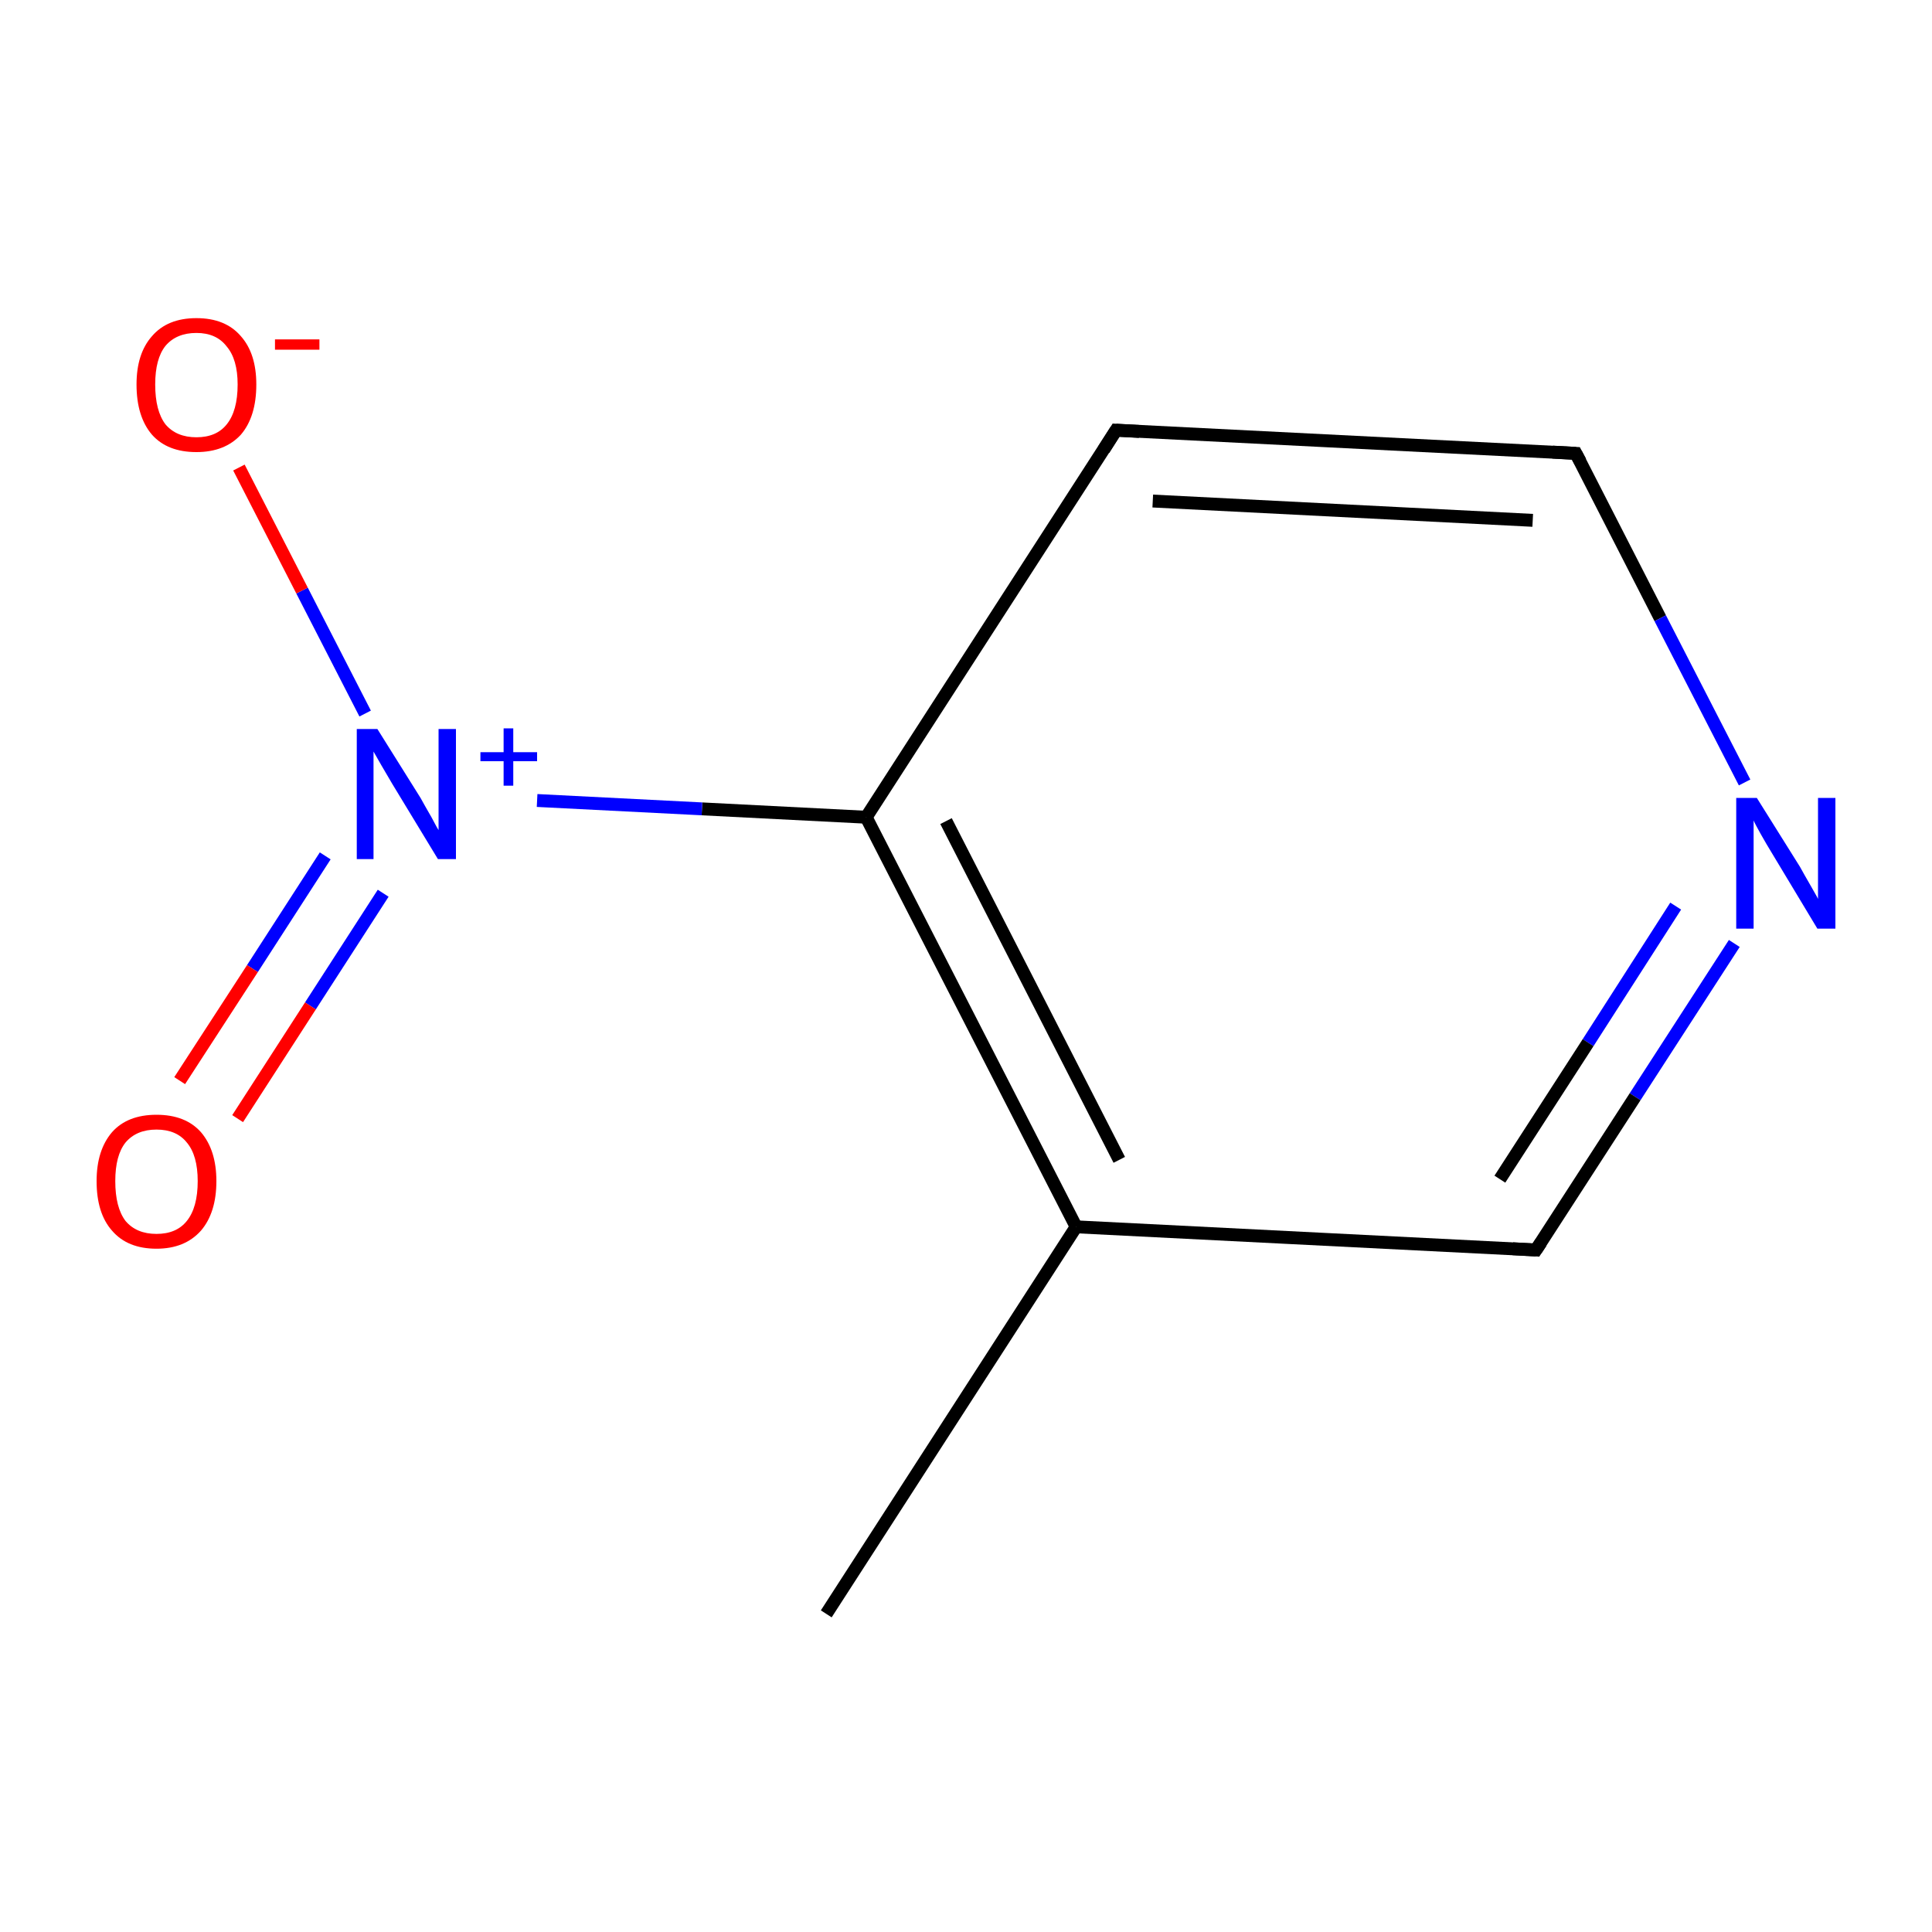 <?xml version='1.0' encoding='iso-8859-1'?>
<svg version='1.1' baseProfile='full'
              xmlns='http://www.w3.org/2000/svg'
                      xmlns:rdkit='http://www.rdkit.org/xml'
                      xmlns:xlink='http://www.w3.org/1999/xlink'
                  xml:space='preserve'
width='300px' height='300px' viewBox='0 0 300 300'>
<!-- END OF HEADER -->
<rect style='opacity:1.0;fill:#FFFFFF;stroke:none' width='300.0' height='300.0' x='0.0' y='0.0'> </rect>
<path class='bond-0 atom-0 atom-1' d='M 128.3,250.6 L 167.1,190.5' style='fill:none;fill-rule:evenodd;stroke:#000000;stroke-width:2.0px;stroke-linecap:butt;stroke-linejoin:miter;stroke-opacity:1' />
<path class='bond-1 atom-1 atom-2' d='M 167.1,190.5 L 134.5,126.9' style='fill:none;fill-rule:evenodd;stroke:#000000;stroke-width:2.0px;stroke-linecap:butt;stroke-linejoin:miter;stroke-opacity:1' />
<path class='bond-1 atom-1 atom-2' d='M 173.8,180.1 L 146.9,127.5' style='fill:none;fill-rule:evenodd;stroke:#000000;stroke-width:2.0px;stroke-linecap:butt;stroke-linejoin:miter;stroke-opacity:1' />
<path class='bond-2 atom-2 atom-3' d='M 134.5,126.9 L 173.3,66.8' style='fill:none;fill-rule:evenodd;stroke:#000000;stroke-width:2.0px;stroke-linecap:butt;stroke-linejoin:miter;stroke-opacity:1' />
<path class='bond-3 atom-3 atom-4' d='M 173.3,66.8 L 244.7,70.4' style='fill:none;fill-rule:evenodd;stroke:#000000;stroke-width:2.0px;stroke-linecap:butt;stroke-linejoin:miter;stroke-opacity:1' />
<path class='bond-3 atom-3 atom-4' d='M 179.0,77.8 L 238.0,80.8' style='fill:none;fill-rule:evenodd;stroke:#000000;stroke-width:2.0px;stroke-linecap:butt;stroke-linejoin:miter;stroke-opacity:1' />
<path class='bond-4 atom-4 atom-5' d='M 244.7,70.4 L 257.8,96.0' style='fill:none;fill-rule:evenodd;stroke:#000000;stroke-width:2.0px;stroke-linecap:butt;stroke-linejoin:miter;stroke-opacity:1' />
<path class='bond-4 atom-4 atom-5' d='M 257.8,96.0 L 270.9,121.5' style='fill:none;fill-rule:evenodd;stroke:#0000FF;stroke-width:2.0px;stroke-linecap:butt;stroke-linejoin:miter;stroke-opacity:1' />
<path class='bond-5 atom-5 atom-6' d='M 269.3,146.5 L 253.9,170.3' style='fill:none;fill-rule:evenodd;stroke:#0000FF;stroke-width:2.0px;stroke-linecap:butt;stroke-linejoin:miter;stroke-opacity:1' />
<path class='bond-5 atom-5 atom-6' d='M 253.9,170.3 L 238.5,194.1' style='fill:none;fill-rule:evenodd;stroke:#000000;stroke-width:2.0px;stroke-linecap:butt;stroke-linejoin:miter;stroke-opacity:1' />
<path class='bond-5 atom-5 atom-6' d='M 260.2,140.7 L 246.6,161.9' style='fill:none;fill-rule:evenodd;stroke:#0000FF;stroke-width:2.0px;stroke-linecap:butt;stroke-linejoin:miter;stroke-opacity:1' />
<path class='bond-5 atom-5 atom-6' d='M 246.6,161.9 L 232.9,183.1' style='fill:none;fill-rule:evenodd;stroke:#000000;stroke-width:2.0px;stroke-linecap:butt;stroke-linejoin:miter;stroke-opacity:1' />
<path class='bond-6 atom-2 atom-7' d='M 134.5,126.9 L 109.0,125.6' style='fill:none;fill-rule:evenodd;stroke:#000000;stroke-width:2.0px;stroke-linecap:butt;stroke-linejoin:miter;stroke-opacity:1' />
<path class='bond-6 atom-2 atom-7' d='M 109.0,125.6 L 83.4,124.3' style='fill:none;fill-rule:evenodd;stroke:#0000FF;stroke-width:2.0px;stroke-linecap:butt;stroke-linejoin:miter;stroke-opacity:1' />
<path class='bond-7 atom-7 atom-8' d='M 50.5,132.9 L 39.2,150.4' style='fill:none;fill-rule:evenodd;stroke:#0000FF;stroke-width:2.0px;stroke-linecap:butt;stroke-linejoin:miter;stroke-opacity:1' />
<path class='bond-7 atom-7 atom-8' d='M 39.2,150.4 L 27.9,167.8' style='fill:none;fill-rule:evenodd;stroke:#FF0000;stroke-width:2.0px;stroke-linecap:butt;stroke-linejoin:miter;stroke-opacity:1' />
<path class='bond-7 atom-7 atom-8' d='M 59.5,138.7 L 48.2,156.2' style='fill:none;fill-rule:evenodd;stroke:#0000FF;stroke-width:2.0px;stroke-linecap:butt;stroke-linejoin:miter;stroke-opacity:1' />
<path class='bond-7 atom-7 atom-8' d='M 48.2,156.2 L 36.9,173.7' style='fill:none;fill-rule:evenodd;stroke:#FF0000;stroke-width:2.0px;stroke-linecap:butt;stroke-linejoin:miter;stroke-opacity:1' />
<path class='bond-8 atom-7 atom-9' d='M 56.7,110.8 L 46.9,91.7' style='fill:none;fill-rule:evenodd;stroke:#0000FF;stroke-width:2.0px;stroke-linecap:butt;stroke-linejoin:miter;stroke-opacity:1' />
<path class='bond-8 atom-7 atom-9' d='M 46.9,91.7 L 37.1,72.6' style='fill:none;fill-rule:evenodd;stroke:#FF0000;stroke-width:2.0px;stroke-linecap:butt;stroke-linejoin:miter;stroke-opacity:1' />
<path class='bond-9 atom-6 atom-1' d='M 238.5,194.1 L 167.1,190.5' style='fill:none;fill-rule:evenodd;stroke:#000000;stroke-width:2.0px;stroke-linecap:butt;stroke-linejoin:miter;stroke-opacity:1' />
<path d='M 171.4,69.8 L 173.3,66.8 L 176.9,67.0' style='fill:none;stroke:#000000;stroke-width:2.0px;stroke-linecap:butt;stroke-linejoin:miter;stroke-miterlimit:10;stroke-opacity:1;' />
<path d='M 241.1,70.2 L 244.7,70.4 L 245.4,71.7' style='fill:none;stroke:#000000;stroke-width:2.0px;stroke-linecap:butt;stroke-linejoin:miter;stroke-miterlimit:10;stroke-opacity:1;' />
<path d='M 239.3,192.9 L 238.5,194.1 L 234.9,193.9' style='fill:none;stroke:#000000;stroke-width:2.0px;stroke-linecap:butt;stroke-linejoin:miter;stroke-miterlimit:10;stroke-opacity:1;' />
<path class='atom-5' d='M 272.8 123.9
L 279.5 134.6
Q 280.1 135.7, 281.2 137.6
Q 282.3 139.5, 282.3 139.6
L 282.3 123.9
L 285.0 123.9
L 285.0 144.2
L 282.2 144.2
L 275.1 132.4
Q 274.3 131.1, 273.4 129.5
Q 272.5 127.9, 272.3 127.4
L 272.3 144.2
L 269.6 144.2
L 269.6 123.9
L 272.8 123.9
' fill='#0000FF'/>
<path class='atom-7' d='M 58.6 113.2
L 65.3 123.9
Q 65.9 125.0, 67.0 126.9
Q 68.0 128.8, 68.1 128.9
L 68.1 113.2
L 70.8 113.2
L 70.8 133.4
L 68.0 133.4
L 60.9 121.7
Q 60.1 120.3, 59.2 118.8
Q 58.3 117.2, 58.0 116.7
L 58.0 133.4
L 55.4 133.4
L 55.4 113.2
L 58.6 113.2
' fill='#0000FF'/>
<path class='atom-7' d='M 74.6 116.8
L 78.2 116.8
L 78.2 113.1
L 79.7 113.1
L 79.7 116.8
L 83.4 116.8
L 83.4 118.2
L 79.7 118.2
L 79.7 122.0
L 78.2 122.0
L 78.2 118.2
L 74.6 118.2
L 74.6 116.8
' fill='#0000FF'/>
<path class='atom-8' d='M 15.0 183.4
Q 15.0 178.6, 17.4 175.8
Q 19.8 173.1, 24.3 173.1
Q 28.8 173.1, 31.2 175.8
Q 33.6 178.6, 33.6 183.4
Q 33.6 188.3, 31.2 191.1
Q 28.7 193.9, 24.3 193.9
Q 19.8 193.9, 17.4 191.1
Q 15.0 188.4, 15.0 183.4
M 24.3 191.6
Q 27.4 191.6, 29.0 189.6
Q 30.7 187.5, 30.7 183.4
Q 30.7 179.4, 29.0 177.4
Q 27.4 175.4, 24.3 175.4
Q 21.2 175.4, 19.5 177.4
Q 17.9 179.4, 17.9 183.4
Q 17.9 187.5, 19.5 189.6
Q 21.2 191.6, 24.3 191.6
' fill='#FF0000'/>
<path class='atom-9' d='M 21.2 59.7
Q 21.2 54.9, 23.6 52.2
Q 26.0 49.4, 30.5 49.4
Q 35.0 49.4, 37.4 52.2
Q 39.8 54.9, 39.8 59.7
Q 39.8 64.7, 37.4 67.5
Q 34.9 70.2, 30.5 70.2
Q 26.0 70.2, 23.6 67.5
Q 21.2 64.7, 21.2 59.7
M 30.5 67.9
Q 33.6 67.9, 35.2 65.9
Q 36.9 63.8, 36.9 59.7
Q 36.9 55.8, 35.2 53.8
Q 33.6 51.7, 30.5 51.7
Q 27.4 51.7, 25.7 53.7
Q 24.1 55.7, 24.1 59.7
Q 24.1 63.8, 25.7 65.9
Q 27.4 67.9, 30.5 67.9
' fill='#FF0000'/>
<path class='atom-9' d='M 42.7 52.7
L 49.6 52.7
L 49.6 54.3
L 42.7 54.3
L 42.7 52.7
' fill='#FF0000'/>
</svg>
